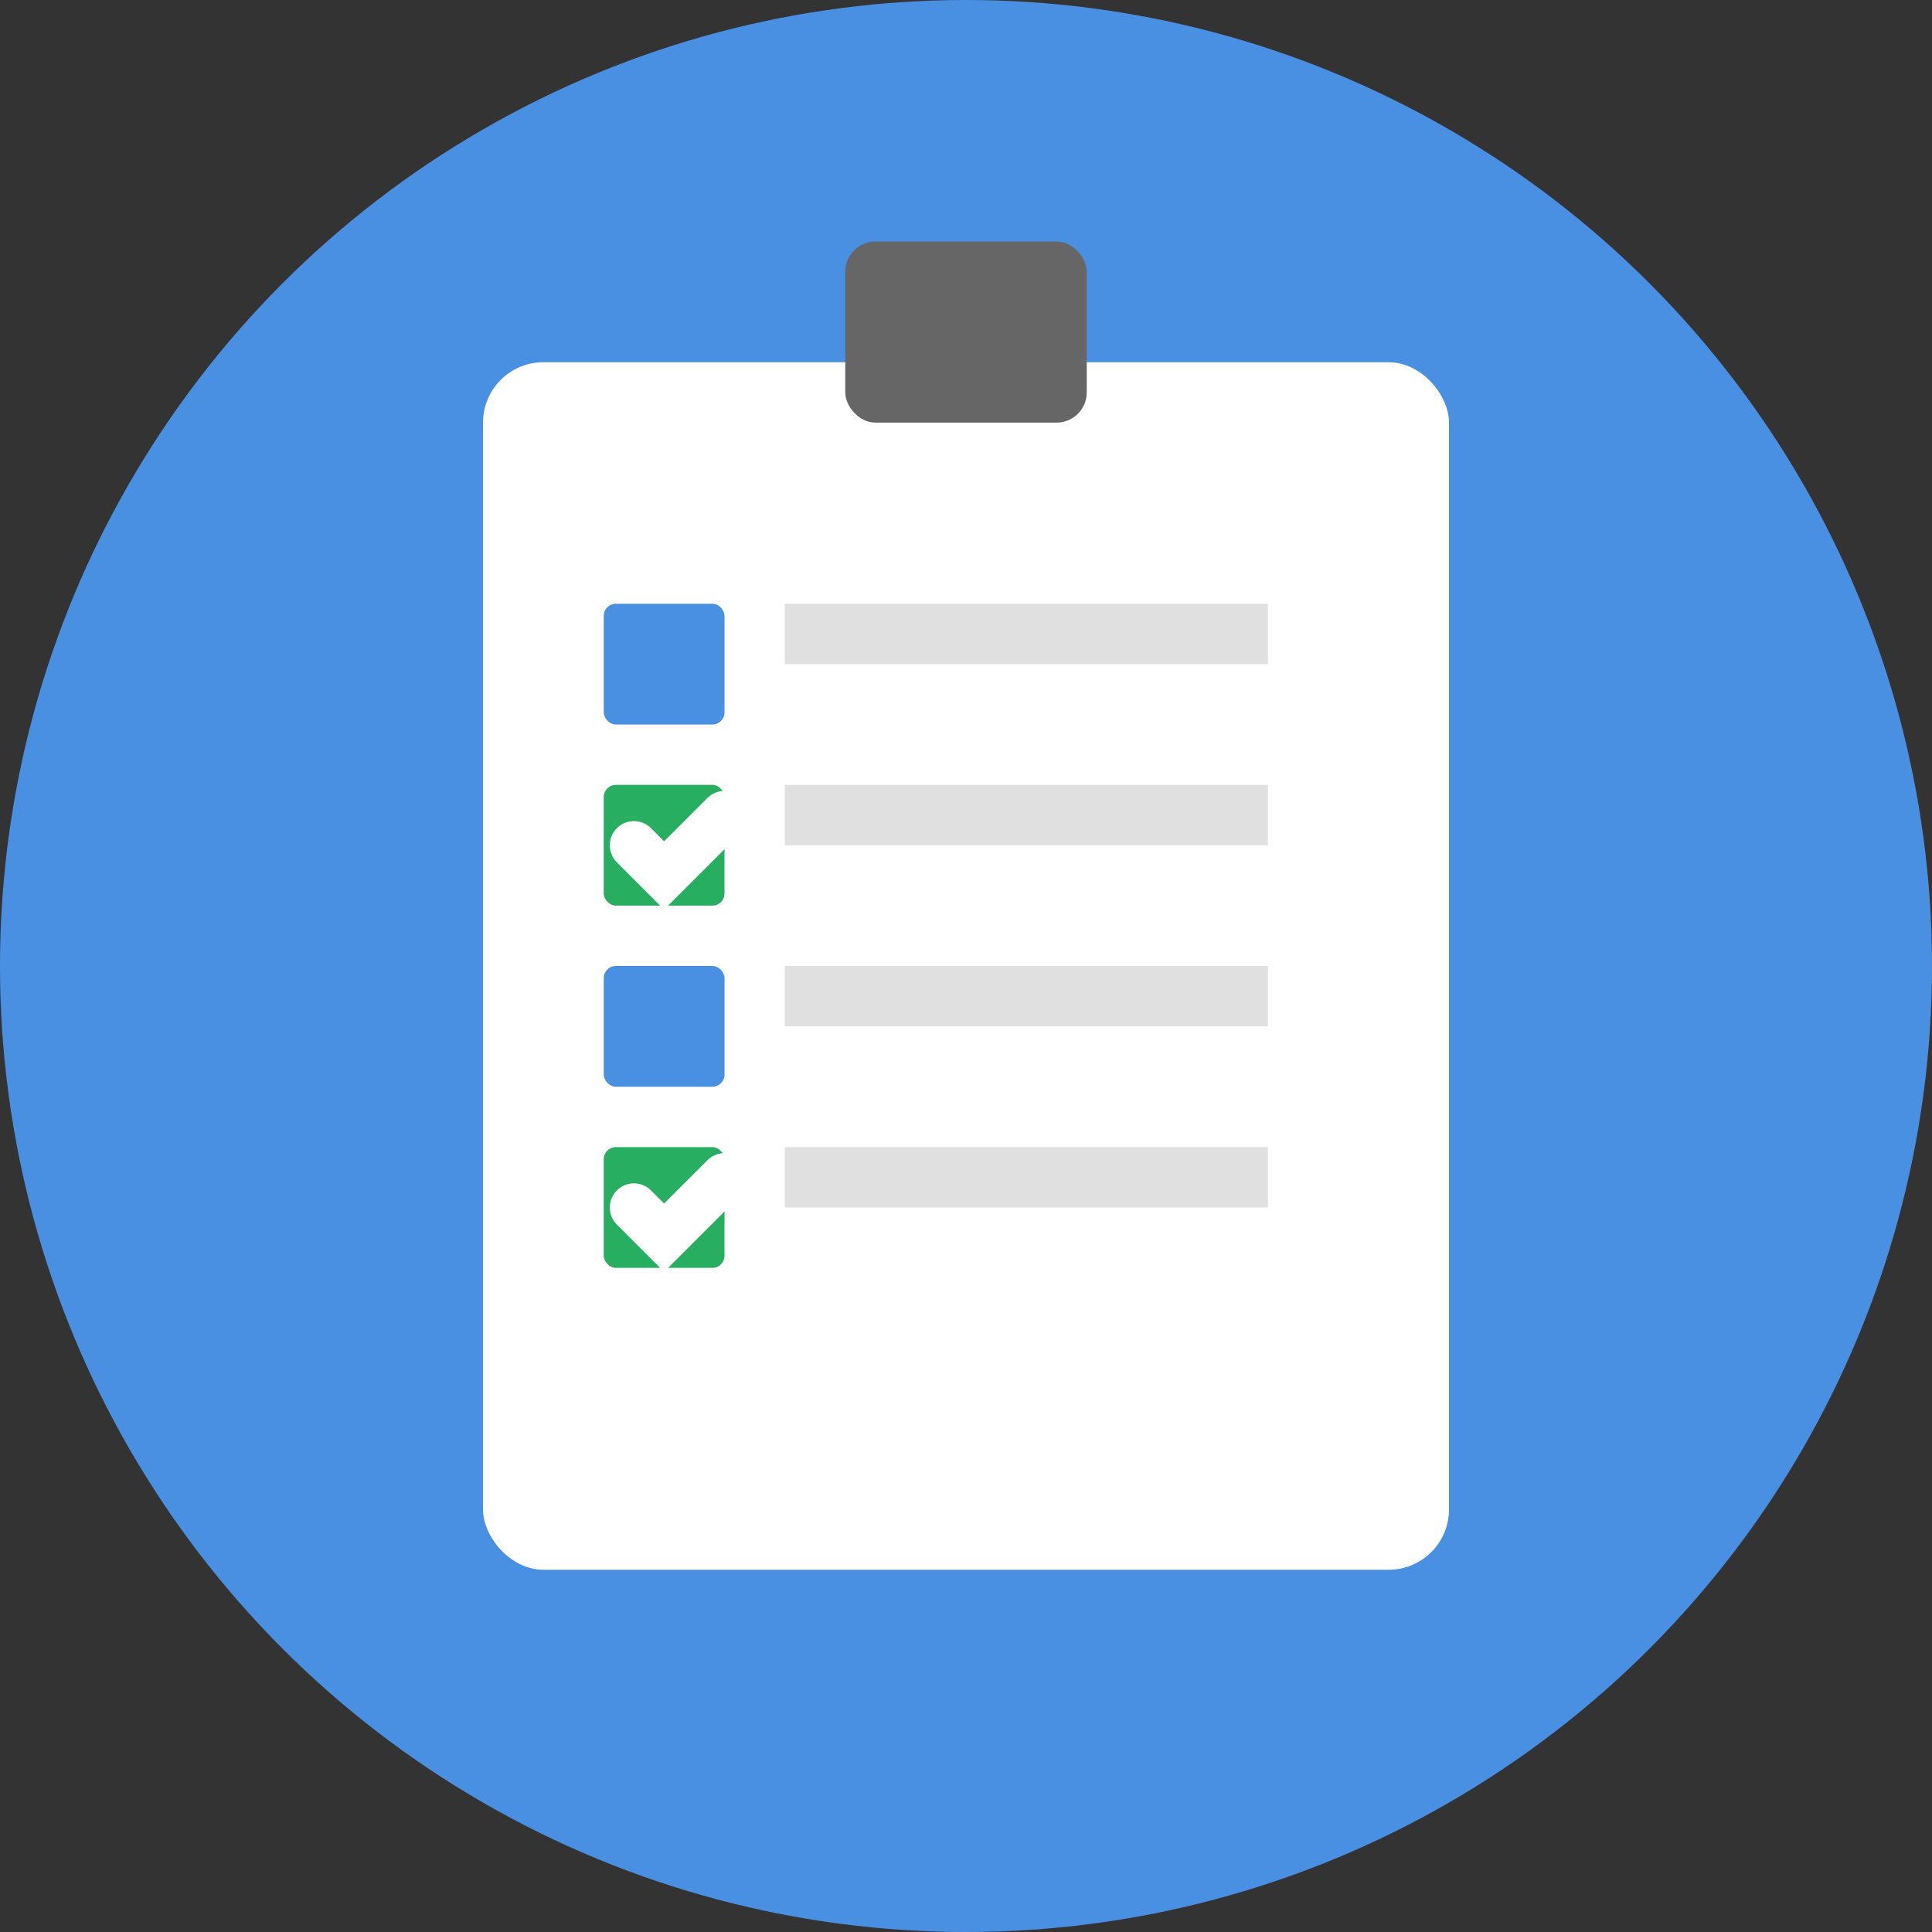 <?xml version="1.0" encoding="utf-8"?>
<!-- Task Manager Favicon -->
<!DOCTYPE svg PUBLIC "-//W3C//DTD SVG 1.1//EN" "http://www.w3.org/Graphics/SVG/1.1/DTD/svg11.dtd">
<svg version="1.1" id="TaskManagerFavicon" xmlns="http://www.w3.org/2000/svg" xmlns:xlink="http://www.w3.org/1999/xlink" 
     x="0px" y="0px" width="32px" height="32px" viewBox="0 0 32 32" enable-background="new 0 0 32 32" xml:space="preserve">

<rect x="0" y="0" width="32" height="32" fill="#333333" stroke="none"/>

<!-- Background circle -->
<circle cx="16" cy="16" r="16" fill="#4A90E2"/>

<!-- Clipboard/Document -->
<rect x="8" y="6" width="16" height="20" rx="1" ry="1" fill="#FFFFFF"/>
<rect x="14" y="4" width="4" height="3" rx="0.5" ry="0.5" fill="#666666"/>

<!-- Task lines with checkboxes -->
<rect x="10" y="10" width="2" height="2" rx="0.2" ry="0.2" fill="#4A90E2"/>
<rect x="13" y="10" width="8" height="1" fill="#E0E0E0"/>

<rect x="10" y="13" width="2" height="2" rx="0.2" ry="0.2" fill="#27AE60"/>
<rect x="13" y="13" width="8" height="1" fill="#E0E0E0"/>

<rect x="10" y="16" width="2" height="2" rx="0.2" ry="0.2" fill="#4A90E2"/>
<rect x="13" y="16" width="8" height="1" fill="#E0E0E0"/>

<rect x="10" y="19" width="2" height="2" rx="0.2" ry="0.2" fill="#27AE60"/>
<rect x="13" y="19" width="8" height="1" fill="#E0E0E0"/>

<!-- Checkmarks for completed tasks -->
<path d="M10.5,14 L11,14.5 L12,13.5" fill="none" stroke="#FFFFFF" stroke-width="0.8" stroke-linecap="round"/>
<path d="M10.5,20 L11,20.5 L12,19.5" fill="none" stroke="#FFFFFF" stroke-width="0.8" stroke-linecap="round"/>

</svg>